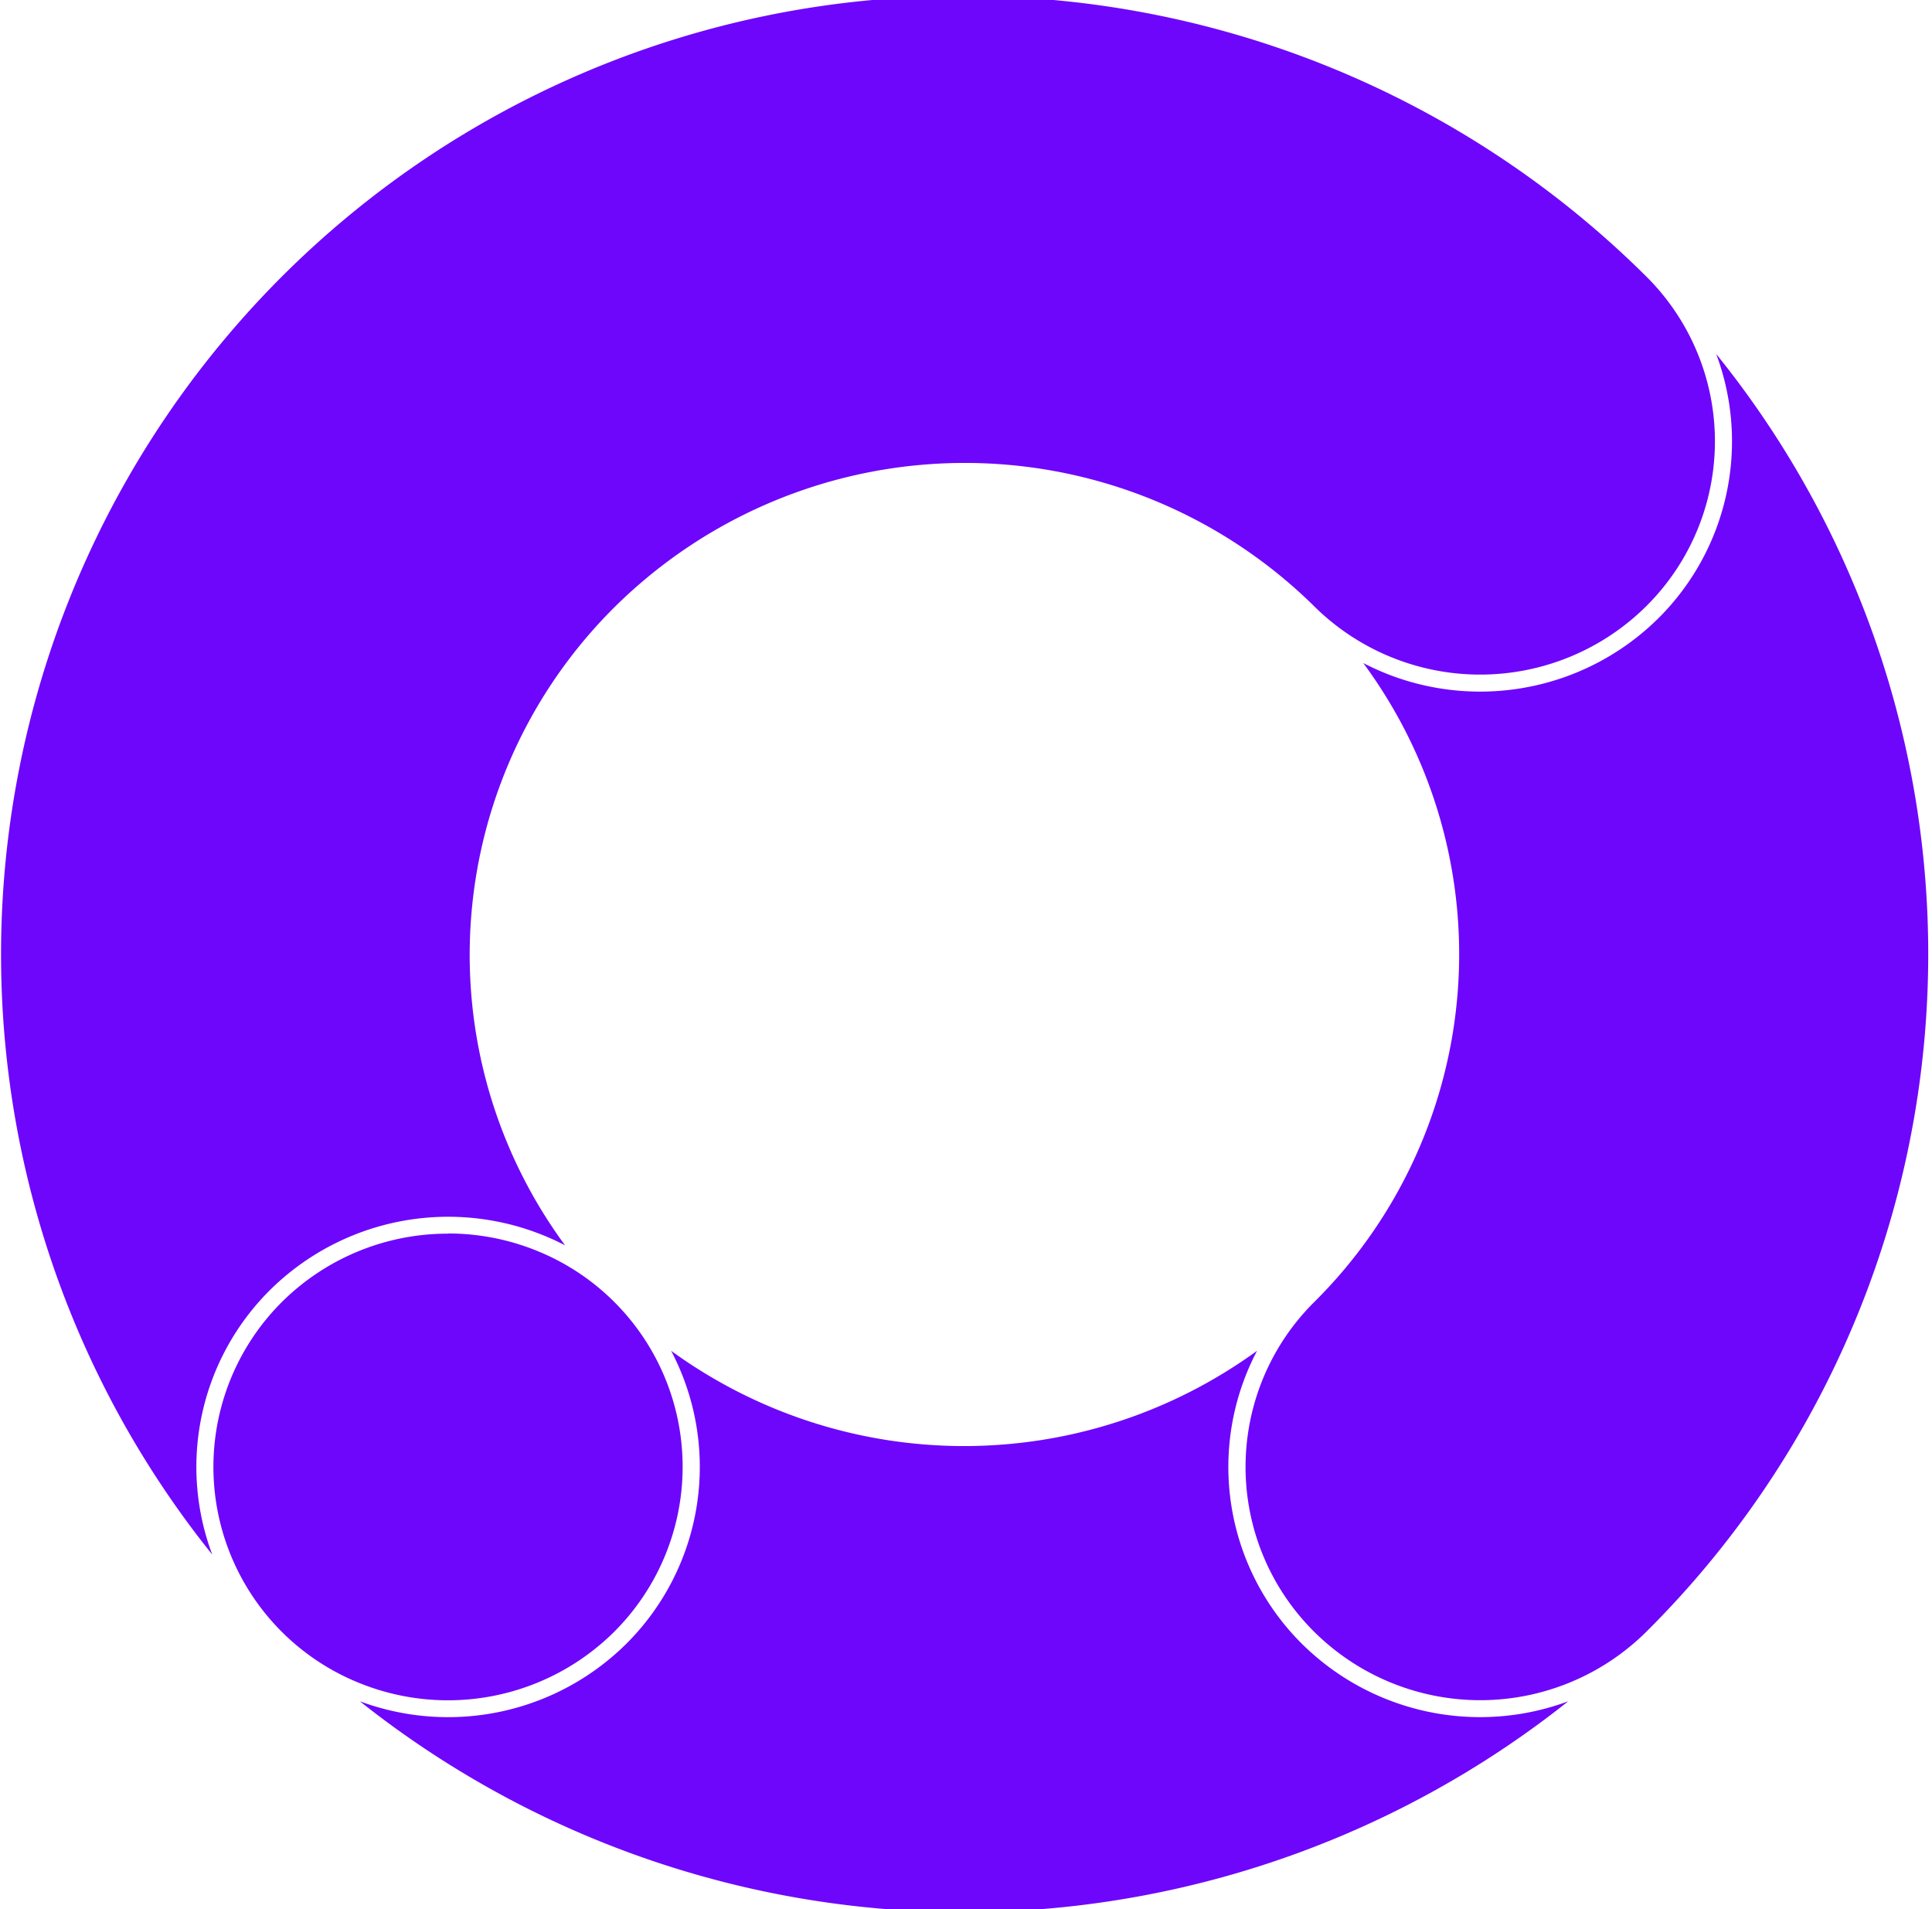 <svg xmlns="http://www.w3.org/2000/svg" xmlns:xlink="http://www.w3.org/1999/xlink" width="168" height="166" viewBox="0 0 168 166">
  <defs>
    <clipPath id="clip-path">
      <rect id="Rectangle_14" data-name="Rectangle 14" width="168" height="166" transform="translate(0 0.343)" fill="#6e06fc"/>
    </clipPath>
  </defs>
  <g id="Marketinglogo" transform="translate(0 -0.343)" clip-path="url(#clip-path)">
    <path id="Path_7" data-name="Path 7" d="M83.833,0A83.327,83.327,0,0,0,18.454,135.513a21.683,21.683,0,0,1,5.023-23.005,22.031,22.031,0,0,1,25.654-3.887A42.592,42.592,0,0,1,55.85,50.915a43.26,43.26,0,0,1,58.423,2.142,20.506,20.506,0,0,0,28.868,0,20.191,20.191,0,0,0,0-28.684A83.887,83.887,0,0,0,83.833,0Zm65.393,31.107a21.685,21.685,0,0,1-5.03,23,22.029,22.029,0,0,1-25.654,3.887,42.594,42.594,0,0,1-4.262,55.556,20.195,20.195,0,0,0,0,28.68,20.5,20.5,0,0,0,28.865,0A83.061,83.061,0,0,0,149.22,31.107Zm-110.274,76.5a20.466,20.466,0,0,0-14.439,5.937,20.251,20.251,0,0,0,6.625,33.091,20.512,20.512,0,0,0,22.254-4.4,20.256,20.256,0,0,0-6.618-33.1,20.515,20.515,0,0,0-7.814-1.543Zm70.354,10.184a43.314,43.314,0,0,1-50.952,0,21.694,21.694,0,0,1-3.912,25.491,22.009,22.009,0,0,1-23.153,4.984,84.414,84.414,0,0,0,105.076,0,22.012,22.012,0,0,1-23.146-4.984,21.679,21.679,0,0,1-3.912-25.491Z" transform="translate(0.004 0)" fill="#6e06fc"/>
  </g>
</svg>
